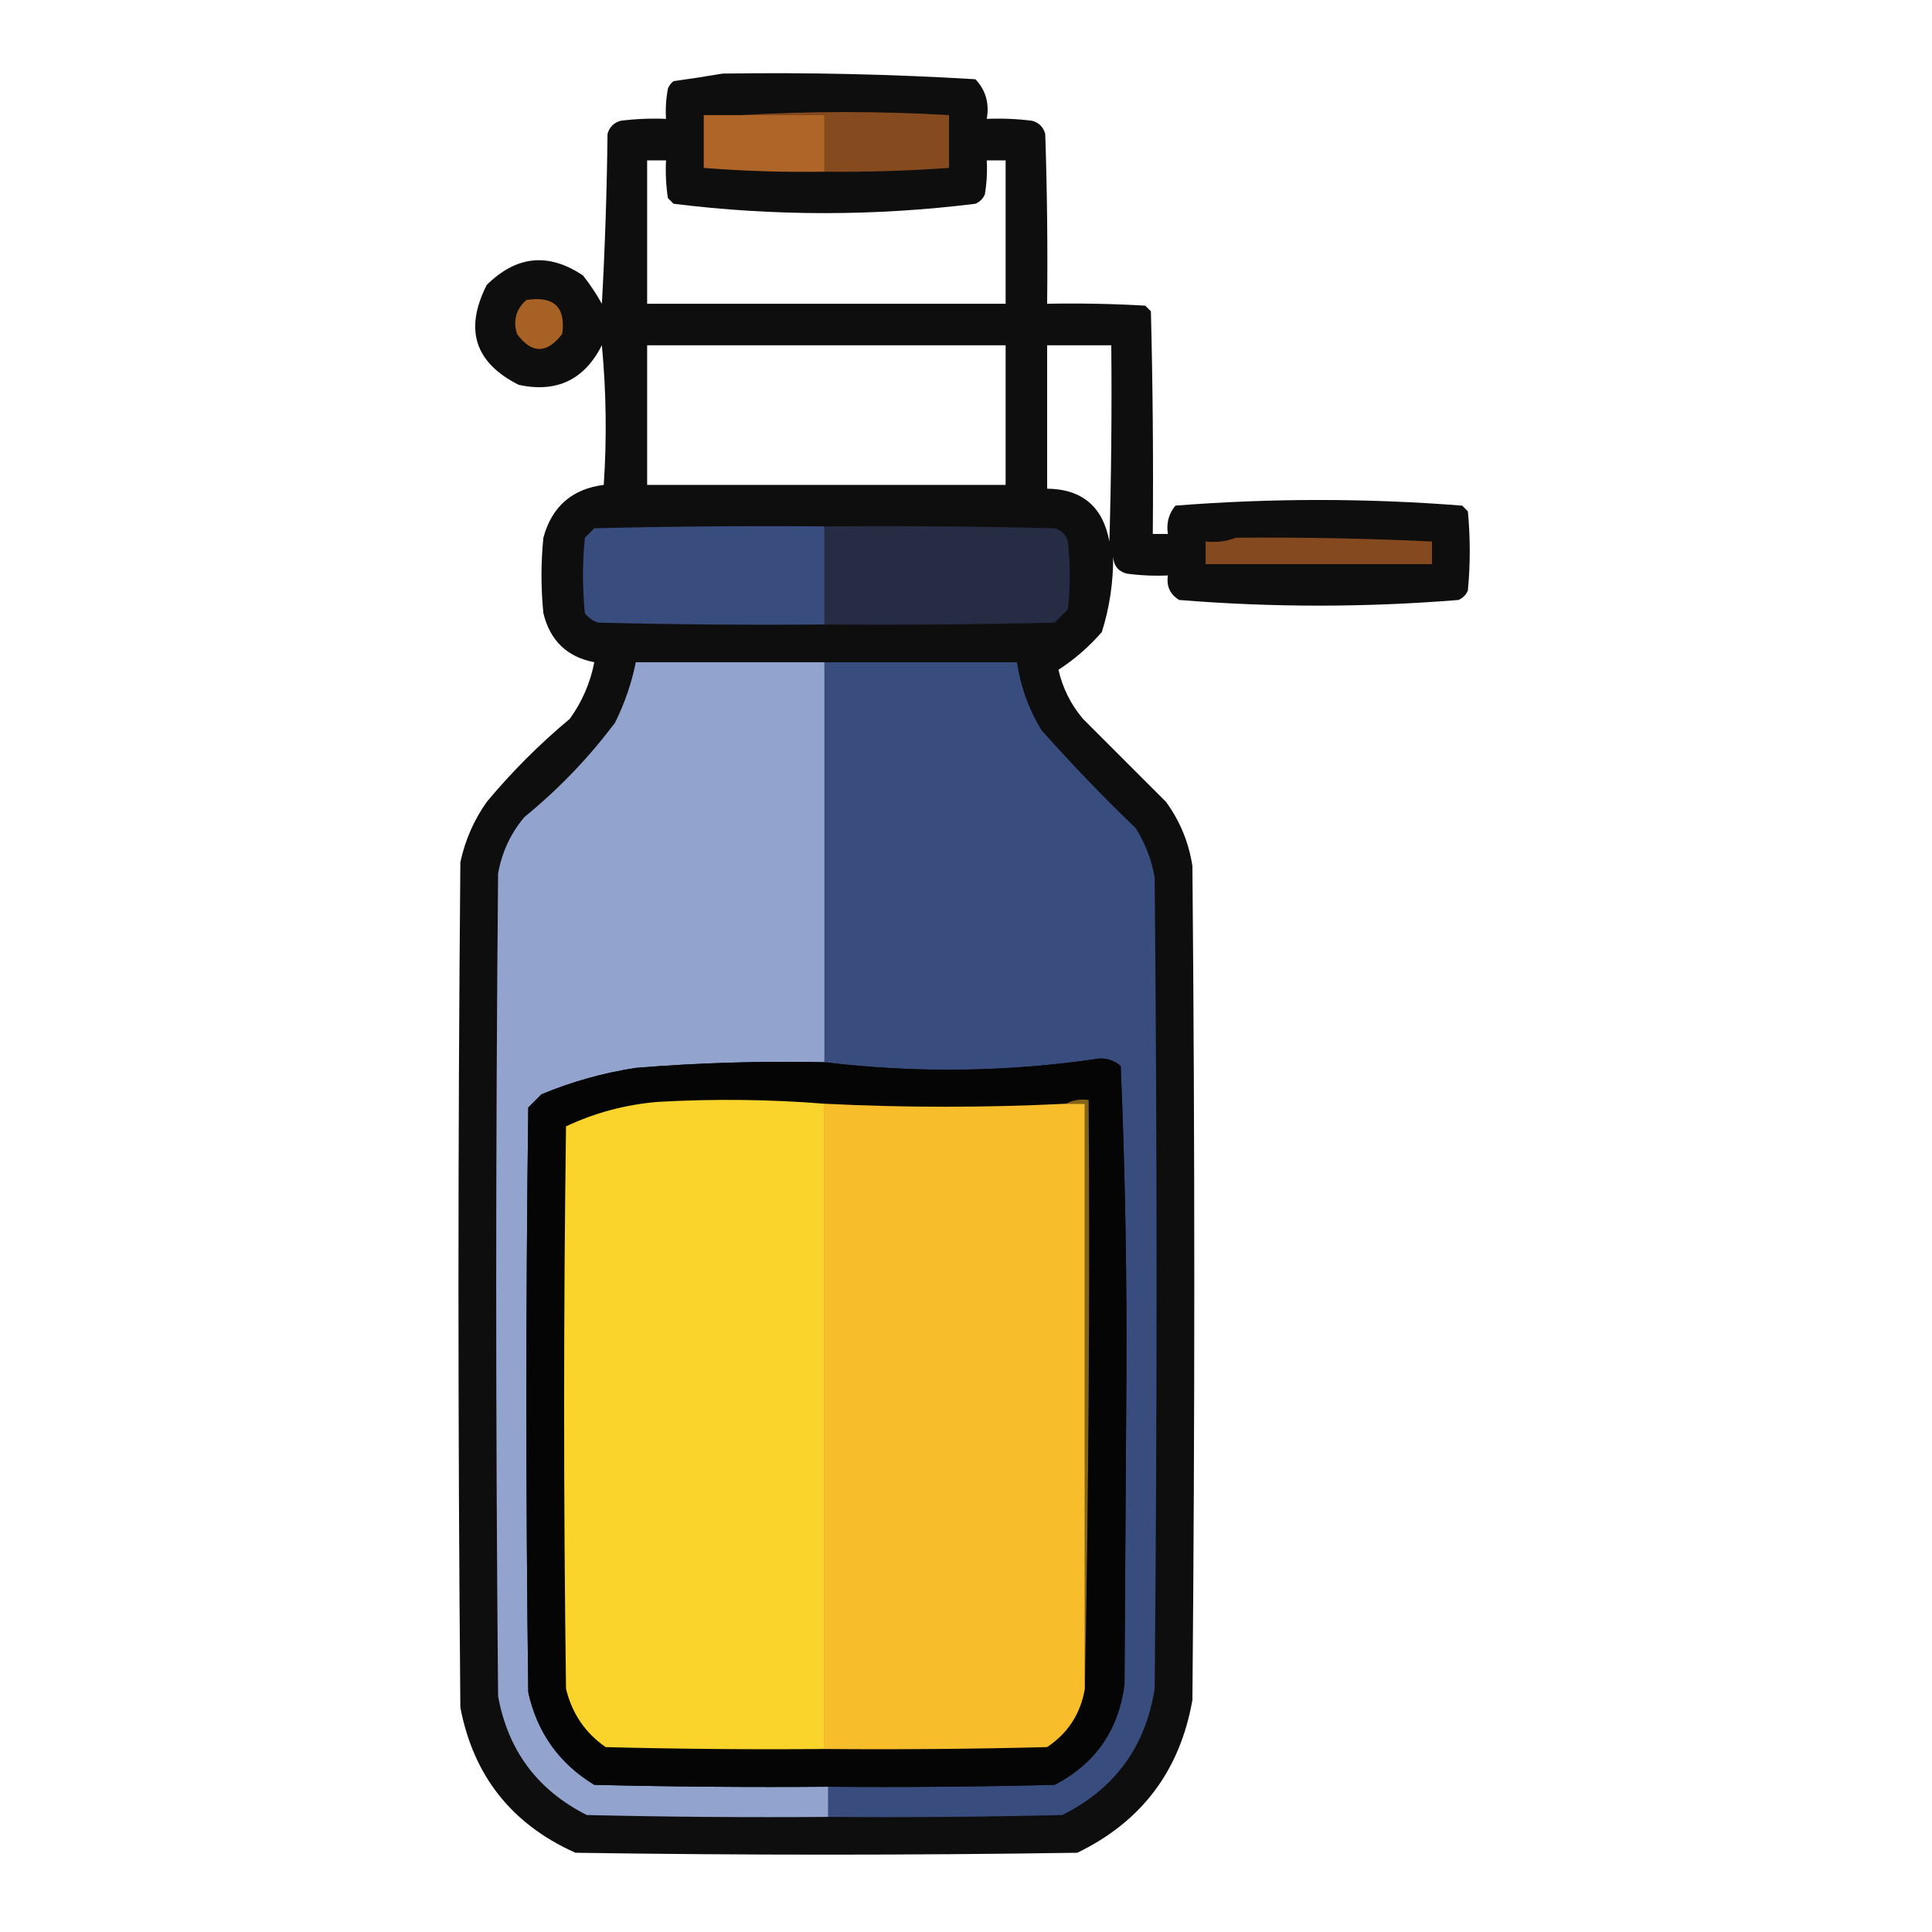 <?xml version="1.0" encoding="UTF-8"?>
<!DOCTYPE svg PUBLIC "-//W3C//DTD SVG 1.1//EN" "http://www.w3.org/Graphics/SVG/1.1/DTD/svg11.dtd">
<svg xmlns="http://www.w3.org/2000/svg" version="1.1" width="512px" height="512px" style="shape-rendering:geometricPrecision; text-rendering:geometricPrecision; image-rendering:optimizeQuality; fill-rule:evenodd; clip-rule:evenodd" xmlns:xlink="http://www.w3.org/1999/xlink">
<g><path style="opacity:0.942" fill="#000000" d="M 191.5,19.5 C 213.856,19.161 236.19,19.661 258.5,21C 261.231,23.897 262.231,27.397 261.5,31.5C 265.514,31.334 269.514,31.501 273.5,32C 275.333,32.5 276.5,33.667 277,35.5C 277.5,50.496 277.667,65.496 277.5,80.5C 286.173,80.334 294.84,80.5 303.5,81C 304,81.5 304.5,82 305,82.5C 305.5,102.164 305.667,121.831 305.5,141.5C 306.833,141.5 308.167,141.5 309.5,141.5C 309.055,138.635 309.722,136.135 311.5,134C 336.833,132 362.167,132 387.5,134C 388,134.5 388.5,135 389,135.5C 389.667,142.5 389.667,149.5 389,156.5C 388.5,157.667 387.667,158.5 386.5,159C 361.833,161 337.167,161 312.5,159C 310.085,157.535 309.085,155.368 309.5,152.5C 305.818,152.665 302.152,152.499 298.5,152C 296.277,151.348 295.11,149.848 295,147.5C 295.037,154.348 294.037,161.014 292,167.5C 288.553,171.444 284.72,174.777 280.5,177.5C 281.623,182.38 283.79,186.713 287,190.5C 294.387,197.887 301.721,205.221 309,212.5C 312.711,217.59 315.044,223.257 316,229.5C 316.667,303.167 316.667,376.833 316,450.5C 312.723,469.234 302.556,482.734 285.5,491C 241.167,491.667 196.833,491.667 152.5,491C 135.628,483.463 125.462,470.63 122,452.5C 121.333,377.833 121.333,303.167 122,228.5C 123.245,222.678 125.578,217.345 129,212.5C 135.667,204.5 143,197.167 151,190.5C 154.268,185.964 156.435,180.964 157.5,175.5C 150.26,174.095 145.76,169.762 144,162.5C 143.333,155.833 143.333,149.167 144,142.5C 146.235,134.264 151.568,129.597 160,128.5C 160.833,116.153 160.666,103.82 159.5,91.5C 154.876,100.645 147.542,104.145 137.5,102C 125.821,96.144 122.988,87.311 129,75.5C 136.878,67.72 145.378,66.886 154.5,73C 156.371,75.37 158.038,77.87 159.5,80.5C 160.333,65.511 160.833,50.511 161,35.5C 161.5,33.667 162.667,32.5 164.5,32C 168.486,31.501 172.486,31.334 176.5,31.5C 176.336,28.813 176.503,26.146 177,23.5C 177.308,22.692 177.808,22.025 178.5,21.5C 182.967,20.886 187.3,20.22 191.5,19.5 Z M 171.5,42.5 C 173.167,42.5 174.833,42.5 176.5,42.5C 176.335,45.85 176.502,49.183 177,52.5C 177.5,53 178,53.5 178.5,54C 205.167,57.307 231.834,57.307 258.5,54C 259.667,53.5 260.5,52.667 261,51.5C 261.498,48.518 261.665,45.518 261.5,42.5C 263.167,42.5 264.833,42.5 266.5,42.5C 266.5,55.167 266.5,67.833 266.5,80.5C 234.833,80.5 203.167,80.5 171.5,80.5C 171.5,67.833 171.5,55.167 171.5,42.5 Z M 171.5,91.5 C 203.167,91.5 234.833,91.5 266.5,91.5C 266.5,103.833 266.5,116.167 266.5,128.5C 234.833,128.5 203.167,128.5 171.5,128.5C 171.5,116.167 171.5,103.833 171.5,91.5 Z M 277.5,91.5 C 283.167,91.5 288.833,91.5 294.5,91.5C 294.667,108.837 294.5,126.17 294,143.5C 292.291,134.287 286.791,129.62 277.5,129.5C 277.5,116.833 277.5,104.167 277.5,91.5 Z"/></g>
<g><path style="opacity:1" fill="#ae6527" d="M 196.5,30.5 C 203.833,30.5 211.167,30.5 218.5,30.5C 218.5,35.5 218.5,40.5 218.5,45.5C 207.81,45.678 197.143,45.345 186.5,44.5C 186.5,39.833 186.5,35.167 186.5,30.5C 189.833,30.5 193.167,30.5 196.5,30.5 Z"/></g>
<g><path style="opacity:1" fill="#864a1f" d="M 196.5,30.5 C 214.67,29.432 233.003,29.432 251.5,30.5C 251.5,35.167 251.5,39.833 251.5,44.5C 240.518,45.286 229.518,45.619 218.5,45.5C 218.5,40.5 218.5,35.5 218.5,30.5C 211.167,30.5 203.833,30.5 196.5,30.5 Z"/></g>
<g><path style="opacity:1" fill="#a86125" d="M 139.5,79.5 C 146.799,78.371 149.965,81.371 149,88.5C 144.902,93.804 140.902,93.804 137,88.5C 135.927,84.9 136.76,81.9 139.5,79.5 Z"/></g>
<g><path style="opacity:1" fill="#394c7e" d="M 218.5,139.5 C 218.5,148.167 218.5,156.833 218.5,165.5C 198.497,165.667 178.497,165.5 158.5,165C 157.069,164.535 155.903,163.701 155,162.5C 154.333,155.833 154.333,149.167 155,142.5C 155.833,141.667 156.667,140.833 157.5,140C 177.831,139.5 198.164,139.333 218.5,139.5 Z"/></g>
<g><path style="opacity:1" fill="#252c43" d="M 218.5,139.5 C 238.836,139.333 259.169,139.5 279.5,140C 281.333,140.5 282.5,141.667 283,143.5C 283.667,149.5 283.667,155.5 283,161.5C 281.833,162.667 280.667,163.833 279.5,165C 259.169,165.5 238.836,165.667 218.5,165.5C 218.5,156.833 218.5,148.167 218.5,139.5 Z"/></g>
<g><path style="opacity:1" fill="#84491f" d="M 327.5,142.5 C 344.847,142.346 362.18,142.679 379.5,143.5C 379.5,145.5 379.5,147.5 379.5,149.5C 359.5,149.5 339.5,149.5 319.5,149.5C 319.5,147.5 319.5,145.5 319.5,143.5C 322.385,143.806 325.052,143.473 327.5,142.5 Z"/></g>
<g><path style="opacity:1" fill="#92a4cd" d="M 218.5,175.5 C 218.5,210.833 218.5,246.167 218.5,281.5C 201.801,281.147 185.134,281.647 168.5,283C 159.874,284.324 151.541,286.658 143.5,290C 142.333,291.167 141.167,292.333 140,293.5C 139.333,345.167 139.333,396.833 140,448.5C 142.374,459.197 148.207,467.363 157.5,473C 178.164,473.5 198.831,473.667 219.5,473.5C 219.5,476.167 219.5,478.833 219.5,481.5C 198.164,481.667 176.831,481.5 155.5,481C 142.455,474.42 134.622,463.92 132,449.5C 131.333,376.833 131.333,304.167 132,231.5C 132.994,225.847 135.327,220.847 139,216.5C 148.038,209.13 156.038,200.796 163,191.5C 165.536,186.393 167.369,181.06 168.5,175.5C 185.167,175.5 201.833,175.5 218.5,175.5 Z"/></g>
<g><path style="opacity:1" fill="#394c7e" d="M 218.5,175.5 C 235.5,175.5 252.5,175.5 269.5,175.5C 270.439,181.909 272.605,187.909 276,193.5C 284.024,202.523 292.358,211.19 301,219.5C 303.514,223.525 305.181,227.859 306,232.5C 306.667,304.167 306.667,375.833 306,447.5C 303.588,462.907 295.421,474.074 281.5,481C 260.836,481.5 240.169,481.667 219.5,481.5C 219.5,478.833 219.5,476.167 219.5,473.5C 239.503,473.667 259.503,473.5 279.5,473C 290.211,467.435 296.377,458.602 298,446.5C 298.167,419.5 298.333,392.5 298.5,365.5C 298.659,337.749 298.159,310.082 297,282.5C 295.426,281.152 293.593,280.486 291.5,280.5C 267.229,284.116 242.895,284.45 218.5,281.5C 218.5,246.167 218.5,210.833 218.5,175.5 Z"/></g>
<g><path style="opacity:1" fill="#050506" d="M 219.5,473.5 C 198.831,473.667 178.164,473.5 157.5,473C 148.207,467.363 142.374,459.197 140,448.5C 139.333,396.833 139.333,345.167 140,293.5C 141.167,292.333 142.333,291.167 143.5,290C 151.541,286.658 159.874,284.324 168.5,283C 185.134,281.647 201.801,281.147 218.5,281.5C 242.895,284.45 267.229,284.116 291.5,280.5C 293.593,280.486 295.426,281.152 297,282.5C 298.159,310.082 298.659,337.749 298.5,365.5C 298.333,392.5 298.167,419.5 298,446.5C 296.377,458.602 290.211,467.435 279.5,473C 259.503,473.5 239.503,473.667 219.5,473.5 Z"/></g>
<g><path style="opacity:1" fill="#fad42b" d="M 218.5,292.5 C 218.5,349.5 218.5,406.5 218.5,463.5C 199.164,463.667 179.83,463.5 160.5,463C 155.05,459.206 151.55,454.039 150,447.5C 149.333,397.833 149.333,348.167 150,298.5C 157.741,294.856 165.908,292.689 174.5,292C 189.339,291.172 204.006,291.339 218.5,292.5 Z"/></g>
<g><path style="opacity:1" fill="#f7bd2b" d="M 218.5,292.5 C 239.845,293.564 261.178,293.564 282.5,292.5C 284.167,292.5 285.833,292.5 287.5,292.5C 287.5,344.167 287.5,395.833 287.5,447.5C 286.391,454.108 283.057,459.275 277.5,463C 257.836,463.5 238.169,463.667 218.5,463.5C 218.5,406.5 218.5,349.5 218.5,292.5 Z"/></g>
<g><path style="opacity:1" fill="#836417" d="M 282.5,292.5 C 284.265,291.539 286.265,291.205 288.5,291.5C 288.832,343.669 288.499,395.669 287.5,447.5C 287.5,395.833 287.5,344.167 287.5,292.5C 285.833,292.5 284.167,292.5 282.5,292.5 Z"/></g>
</svg>
